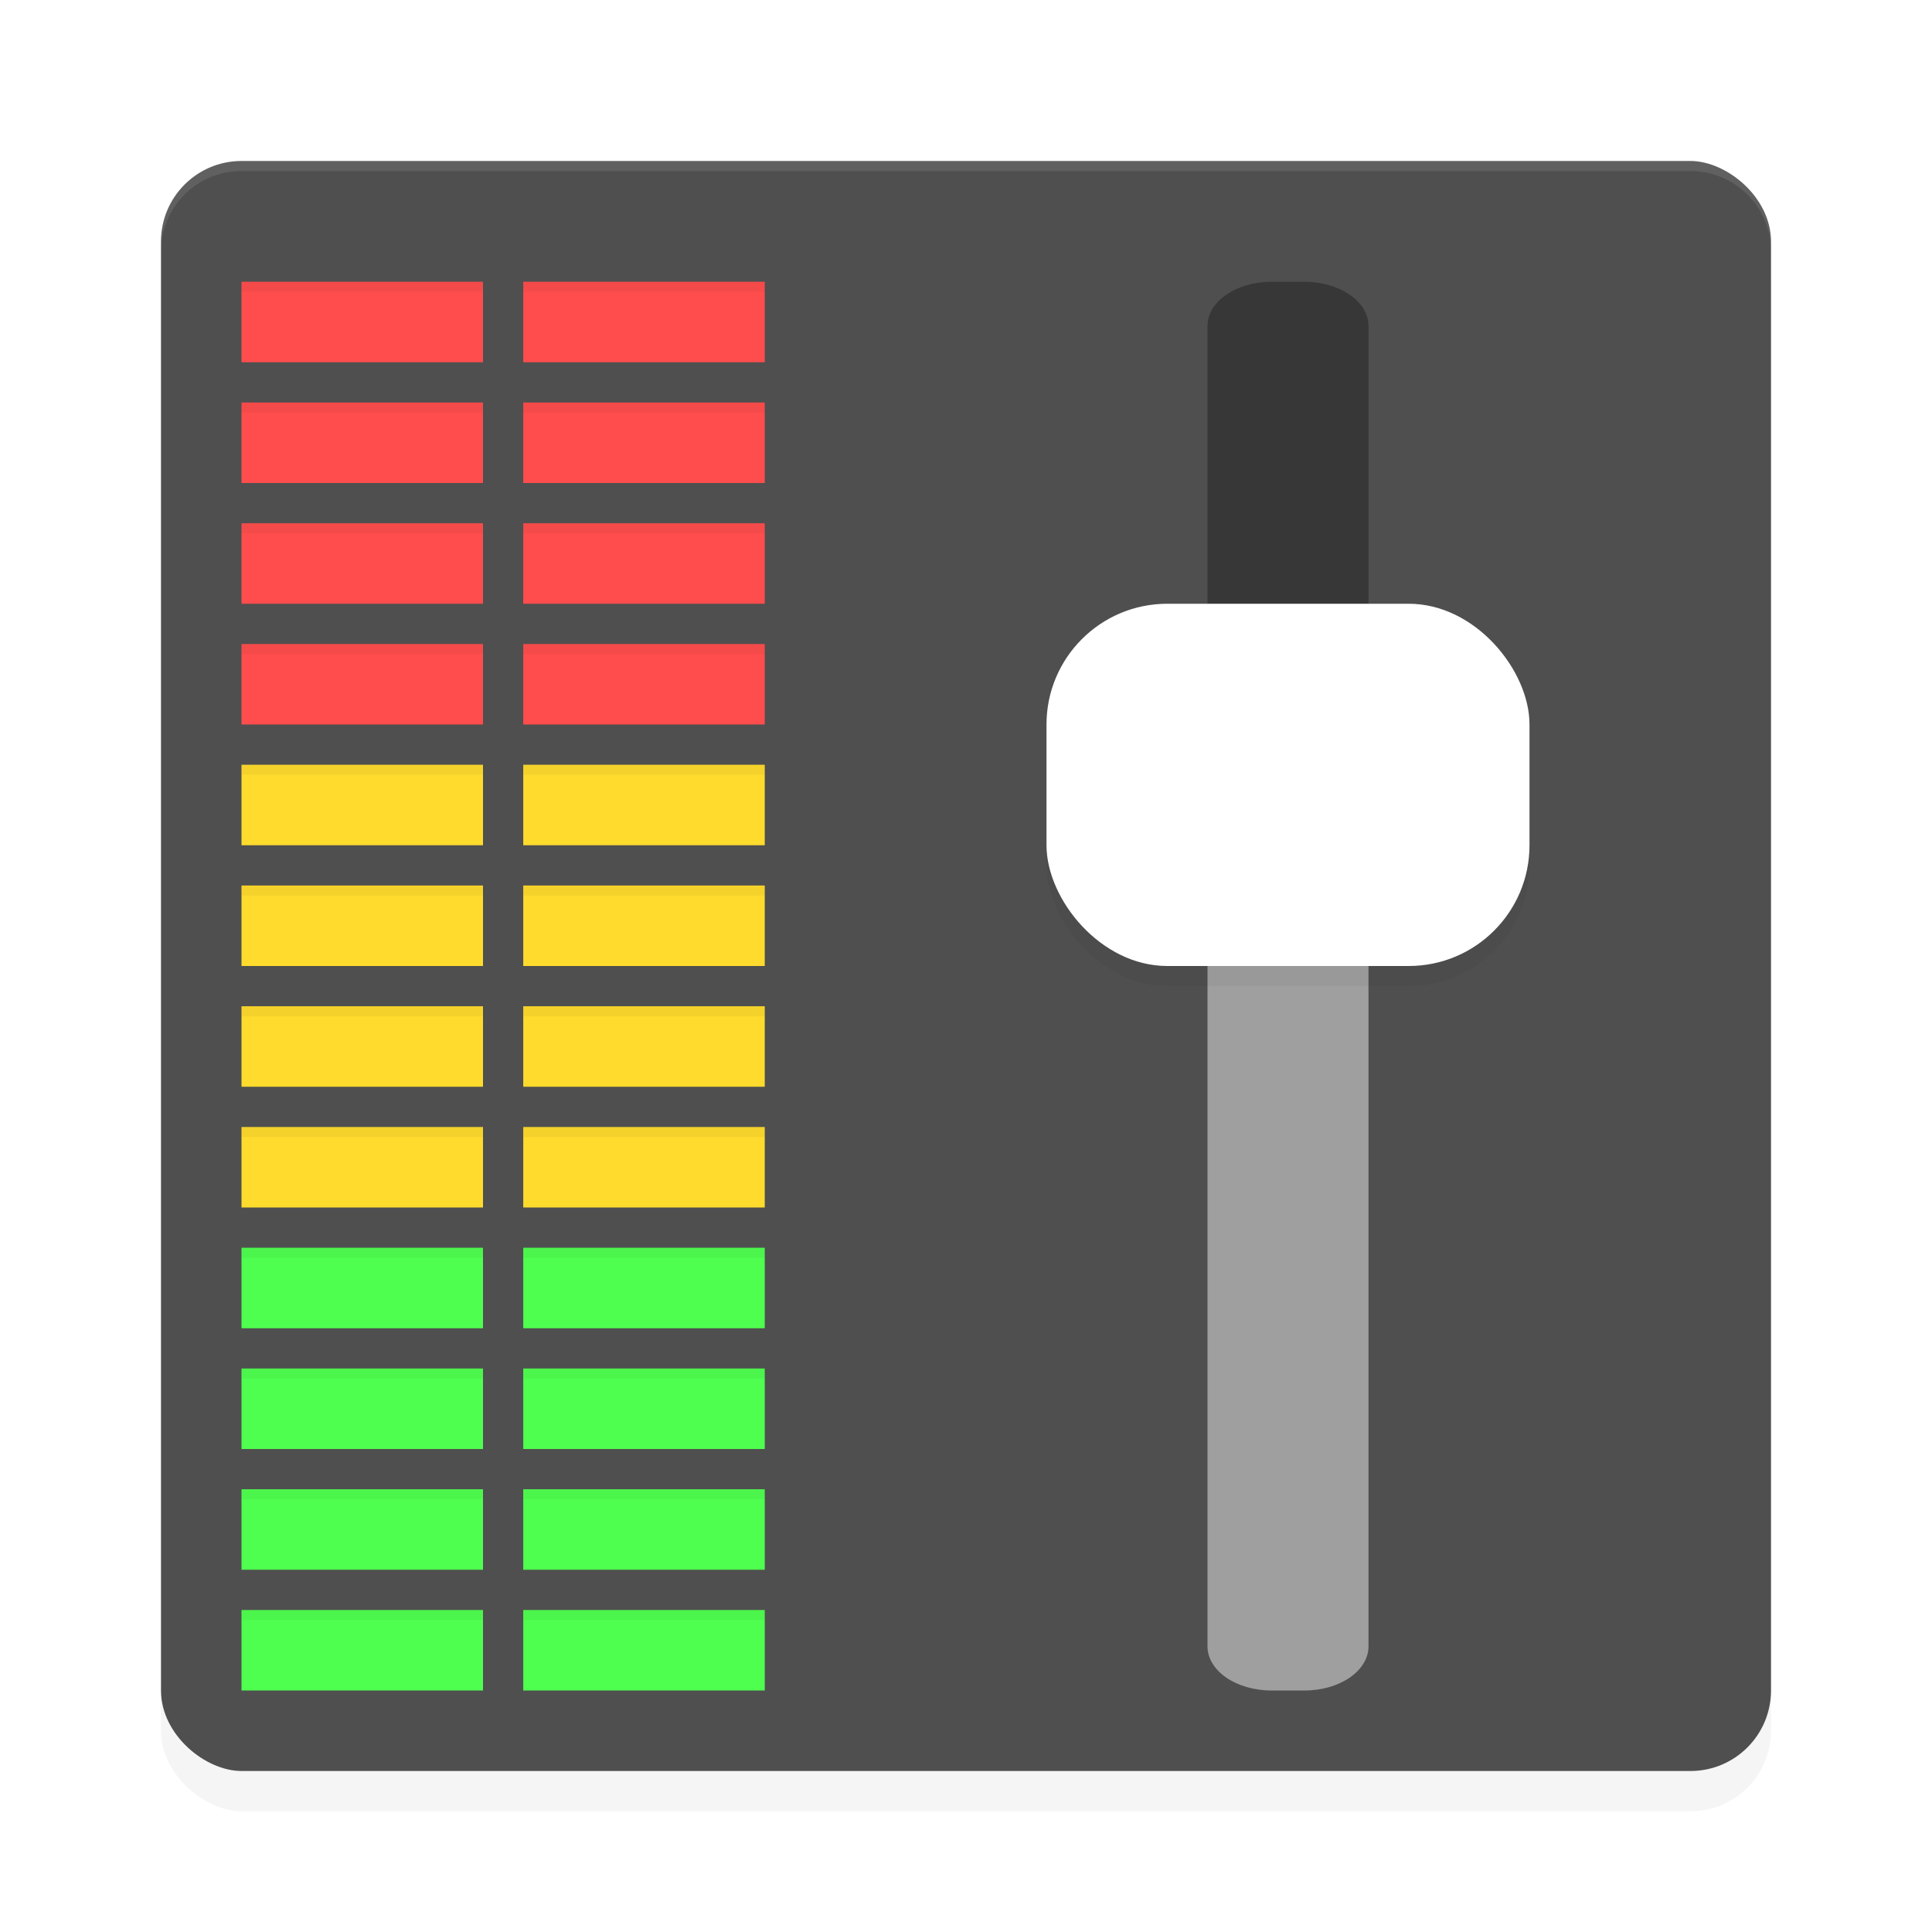 <?xml version="1.0" encoding="UTF-8" standalone="no"?>
<svg
   xmlns:dc="http://purl.org/dc/elements/1.1/"
   xmlns:cc="http://creativecommons.org/ns#"
   xmlns:rdf="http://www.w3.org/1999/02/22-rdf-syntax-ns#"
   xmlns:svg="http://www.w3.org/2000/svg"
   xmlns="http://www.w3.org/2000/svg"
   xmlns:sodipodi="http://sodipodi.sourceforge.net/DTD/sodipodi-0.dtd"
   xmlns:inkscape="http://www.inkscape.org/namespaces/inkscape"
   width="192"
   height="192"
   version="1"
   id="svg72"
   sodipodi:docname="apps_dub_studio_eq.svg"
   inkscape:version="1.0.2 (1.0.2+r75+1)">
  <defs
     id="defs76">
    <filter
       inkscape:collect="always"
       style="color-interpolation-filters:sRGB"
       id="filter937"
       x="-0.048"
       width="1.096"
       y="-0.048"
       height="1.096">
      <feGaussianBlur
         inkscape:collect="always"
         stdDeviation="3.2"
         id="feGaussianBlur939" />
    </filter>
    <filter
       inkscape:collect="always"
       style="color-interpolation-filters:sRGB"
       id="filter956"
       x="-0.042"
       width="1.084"
       y="-0.056"
       height="1.112">
      <feGaussianBlur
         inkscape:collect="always"
         stdDeviation="0.84"
         id="feGaussianBlur958" />
    </filter>
    <filter
       inkscape:collect="always"
       style="color-interpolation-filters:sRGB"
       id="filter1046"
       x="-0.043"
       width="1.085"
       y="-0.017"
       height="1.033">
      <feGaussianBlur
         inkscape:collect="always"
         stdDeviation="0.925"
         id="feGaussianBlur1048" />
    </filter>
  </defs>
  <sodipodi:namedview
     pagecolor="#ffffff"
     bordercolor="#666666"
     borderopacity="1"
     objecttolerance="10"
     gridtolerance="10"
     guidetolerance="10"
     inkscape:pageopacity="0"
     inkscape:pageshadow="2"
     inkscape:window-width="1920"
     inkscape:window-height="1018"
     id="namedview74"
     showgrid="false"
     showguides="false"
     inkscape:zoom="3.77"
     inkscape:cx="96"
     inkscape:cy="96"
     inkscape:window-x="0"
     inkscape:window-y="30"
     inkscape:window-maximized="1"
     inkscape:current-layer="svg72"
     inkscape:document-rotation="0" />
  <rect
     style="opacity:0.2;fill:#000000;stroke-width:4;filter:url(#filter937)"
     width="160"
     height="160"
     x="-180"
     y="-176"
     rx="8"
     ry="8"
     transform="matrix(0,-1,-1,0,0,0)"
     id="rect919" />
  <rect
     id="rect2"
     transform="matrix(0,-1,-1,0,0,0)"
     ry="8"
     rx="8"
     y="-176"
     x="-176"
     height="160"
     width="160"
     style="fill:#4f4f4f;stroke-width:4" />
  <path
     style="opacity:0.1;fill:#ffffff;stroke-width:4"
     d="M 24 16 C 19.568 16 16 19.568 16 24 L 16 25 C 16 20.568 19.568 17 24 17 L 168 17 C 172.432 17 176 20.568 176 25 L 176 24 C 176 19.568 172.432 16 168 16 L 24 16 z "
     id="path4" />
  <g
     id="g24"
     style="fill:#4fff4f"
     transform="scale(4)">
    <rect
       id="rect8"
       transform="scale(-1,1)"
       y="40"
       x="-12"
       height="2"
       width="6"
       style="fill:#4fff4f" />
    <rect
       id="rect10"
       transform="scale(-1,1)"
       y="40"
       x="-19"
       height="2"
       width="6"
       style="fill:#4fff4f" />
    <rect
       id="rect12"
       transform="scale(-1,1)"
       y="37"
       x="-12"
       height="2"
       width="6"
       style="fill:#4fff4f" />
    <rect
       id="rect14"
       transform="scale(-1,1)"
       y="37"
       x="-19"
       height="2"
       width="6"
       style="fill:#4fff4f" />
    <rect
       id="rect16"
       transform="scale(-1,1)"
       y="34"
       x="-12"
       height="2"
       width="6"
       style="fill:#4fff4f" />
    <rect
       id="rect18"
       transform="scale(-1,1)"
       y="34"
       x="-19"
       height="2"
       width="6"
       style="fill:#4fff4f" />
    <rect
       id="rect20"
       transform="scale(-1,1)"
       y="31"
       x="-12"
       height="2"
       width="6"
       style="fill:#4fff4f" />
    <rect
       id="rect22"
       transform="scale(-1,1)"
       y="31"
       x="-19"
       height="2"
       width="6"
       style="fill:#4fff4f" />
  </g>
  <g
     id="g42"
     style="fill:#ffdb2d;fill-opacity:1"
     transform="scale(4)">
    <rect
       id="rect26"
       transform="scale(-1,1)"
       y="28"
       x="-12"
       height="2"
       width="6"
       style="fill:#ffdb2d;fill-opacity:1" />
    <rect
       id="rect28"
       transform="scale(-1,1)"
       y="28"
       x="-19"
       height="2"
       width="6"
       style="fill:#ffdb2d;fill-opacity:1" />
    <rect
       id="rect30"
       transform="scale(-1,1)"
       y="25"
       x="-12"
       height="2"
       width="6"
       style="fill:#ffdb2d;fill-opacity:1" />
    <rect
       id="rect32"
       transform="scale(-1,1)"
       y="25"
       x="-19"
       height="2"
       width="6"
       style="fill:#ffdb2d;fill-opacity:1" />
    <rect
       id="rect34"
       transform="scale(-1,1)"
       y="22"
       x="-12"
       height="2"
       width="6"
       style="fill:#ffdb2d;fill-opacity:1" />
    <rect
       id="rect36"
       transform="scale(-1,1)"
       y="22"
       x="-19"
       height="2"
       width="6"
       style="fill:#ffdb2d;fill-opacity:1" />
    <rect
       id="rect38"
       transform="scale(-1,1)"
       y="19"
       x="-12"
       height="2"
       width="6"
       style="fill:#ffdb2d;fill-opacity:1" />
    <rect
       id="rect40"
       transform="scale(-1,1)"
       y="19"
       x="-19"
       height="2"
       width="6"
       style="fill:#ffdb2d;fill-opacity:1" />
  </g>
  <g
     id="g60"
     style="fill:#ff4d4d;fill-opacity:1"
     transform="scale(4)">
    <rect
       id="rect44"
       transform="scale(-1,1)"
       y="16"
       x="-12"
       height="2"
       width="6"
       style="fill:#ff4d4d;fill-opacity:1" />
    <rect
       id="rect46"
       transform="scale(-1,1)"
       y="16"
       x="-19"
       height="2"
       width="6"
       style="fill:#ff4d4d;fill-opacity:1" />
    <rect
       id="rect48"
       transform="scale(-1,1)"
       y="13"
       x="-12"
       height="2"
       width="6"
       style="fill:#ff4d4d;fill-opacity:1" />
    <rect
       id="rect50"
       transform="scale(-1,1)"
       y="13"
       x="-19"
       height="2"
       width="6"
       style="fill:#ff4d4d;fill-opacity:1" />
    <rect
       id="rect52"
       transform="scale(-1,1)"
       y="10"
       x="-12"
       height="2"
       width="6"
       style="fill:#ff4d4d;fill-opacity:1" />
    <rect
       id="rect54"
       transform="scale(-1,1)"
       y="10"
       x="-19"
       height="2"
       width="6"
       style="fill:#ff4d4d;fill-opacity:1" />
    <rect
       id="rect56"
       transform="scale(-1,1)"
       y="7"
       x="-12"
       height="2"
       width="6"
       style="fill:#ff4d4d;fill-opacity:1" />
    <rect
       id="rect58"
       transform="scale(-1,1)"
       y="7"
       x="-19"
       height="2"
       width="6"
       style="fill:#ff4d4d;fill-opacity:1" />
  </g>
  <path
     inkscape:connector-curvature="0"
     id="path62"
     d="M 136,86.333 V 163.606 C 136,166.04 133.16,168 129.632,168 h -3.264 C 122.84,168 120,166.04 120,163.606 V 86.333 Z"
     style="fill:#9f9f9f;stroke-width:4;fill-opacity:1" />
  <path
     inkscape:connector-curvature="0"
     id="path64"
     d="m 126.375,28 c -3.528,0 -6.375,1.963 -6.375,4.398 v 53.936 h 16 V 32.398 c 0,-2.434 -2.847,-4.398 -6.375,-4.398 z"
     style="opacity:0.3;stroke-width:4" />
  <rect
     id="rect66"
     ry="12"
     rx="12"
     y="62"
     x="104"
     height="36"
     width="48"
     style="opacity:0.2;stroke-width:4;filter:url(#filter956)" />
  <rect
     id="rect68"
     ry="12"
     rx="12"
     y="60"
     x="104"
     height="36"
     width="48"
     style="fill:#ffffff;stroke-width:4" />
  <path
     style="fill:#000000;stroke-width:4;opacity:0.2;filter:url(#filter1046)"
     d="M 24 28 L 24 29 L 48 29 L 48 28 L 24 28 z M 52 28 L 52 29 L 76 29 L 76 28 L 52 28 z M 24 40 L 24 41 L 48 41 L 48 40 L 24 40 z M 52 40 L 52 41 L 76 41 L 76 40 L 52 40 z M 24 52 L 24 53 L 48 53 L 48 52 L 24 52 z M 52 52 L 52 53 L 76 53 L 76 52 L 52 52 z M 24 64 L 24 65 L 48 65 L 48 64 L 24 64 z M 52 64 L 52 65 L 76 65 L 76 64 L 52 64 z M 24 76 L 24 77 L 48 77 L 48 76 L 24 76 z M 52 76 L 52 77 L 76 77 L 76 76 L 52 76 z M 24 88 L 24 89 L 48 89 L 48 88 L 24 88 z M 52 88 L 52 89 L 76 89 L 76 88 L 52 88 z M 24 100 L 24 101 L 48 101 L 48 100 L 24 100 z M 52 100 L 52 101 L 76 101 L 76 100 L 52 100 z M 24 112 L 24 113 L 48 113 L 48 112 L 24 112 z M 52 112 L 52 113 L 76 113 L 76 112 L 52 112 z M 24 124 L 24 125 L 48 125 L 48 124 L 24 124 z M 52 124 L 52 125 L 76 125 L 76 124 L 52 124 z M 24 136 L 24 137 L 48 137 L 48 136 L 24 136 z M 52 136 L 52 137 L 76 137 L 76 136 L 52 136 z M 24 148 L 24 149 L 48 149 L 48 148 L 24 148 z M 52 148 L 52 149 L 76 149 L 76 148 L 52 148 z M 24 160 L 24 161 L 48 161 L 48 160 L 24 160 z M 52 160 L 52 161 L 76 161 L 76 160 L 52 160 z "
     id="rect960" />
</svg>
